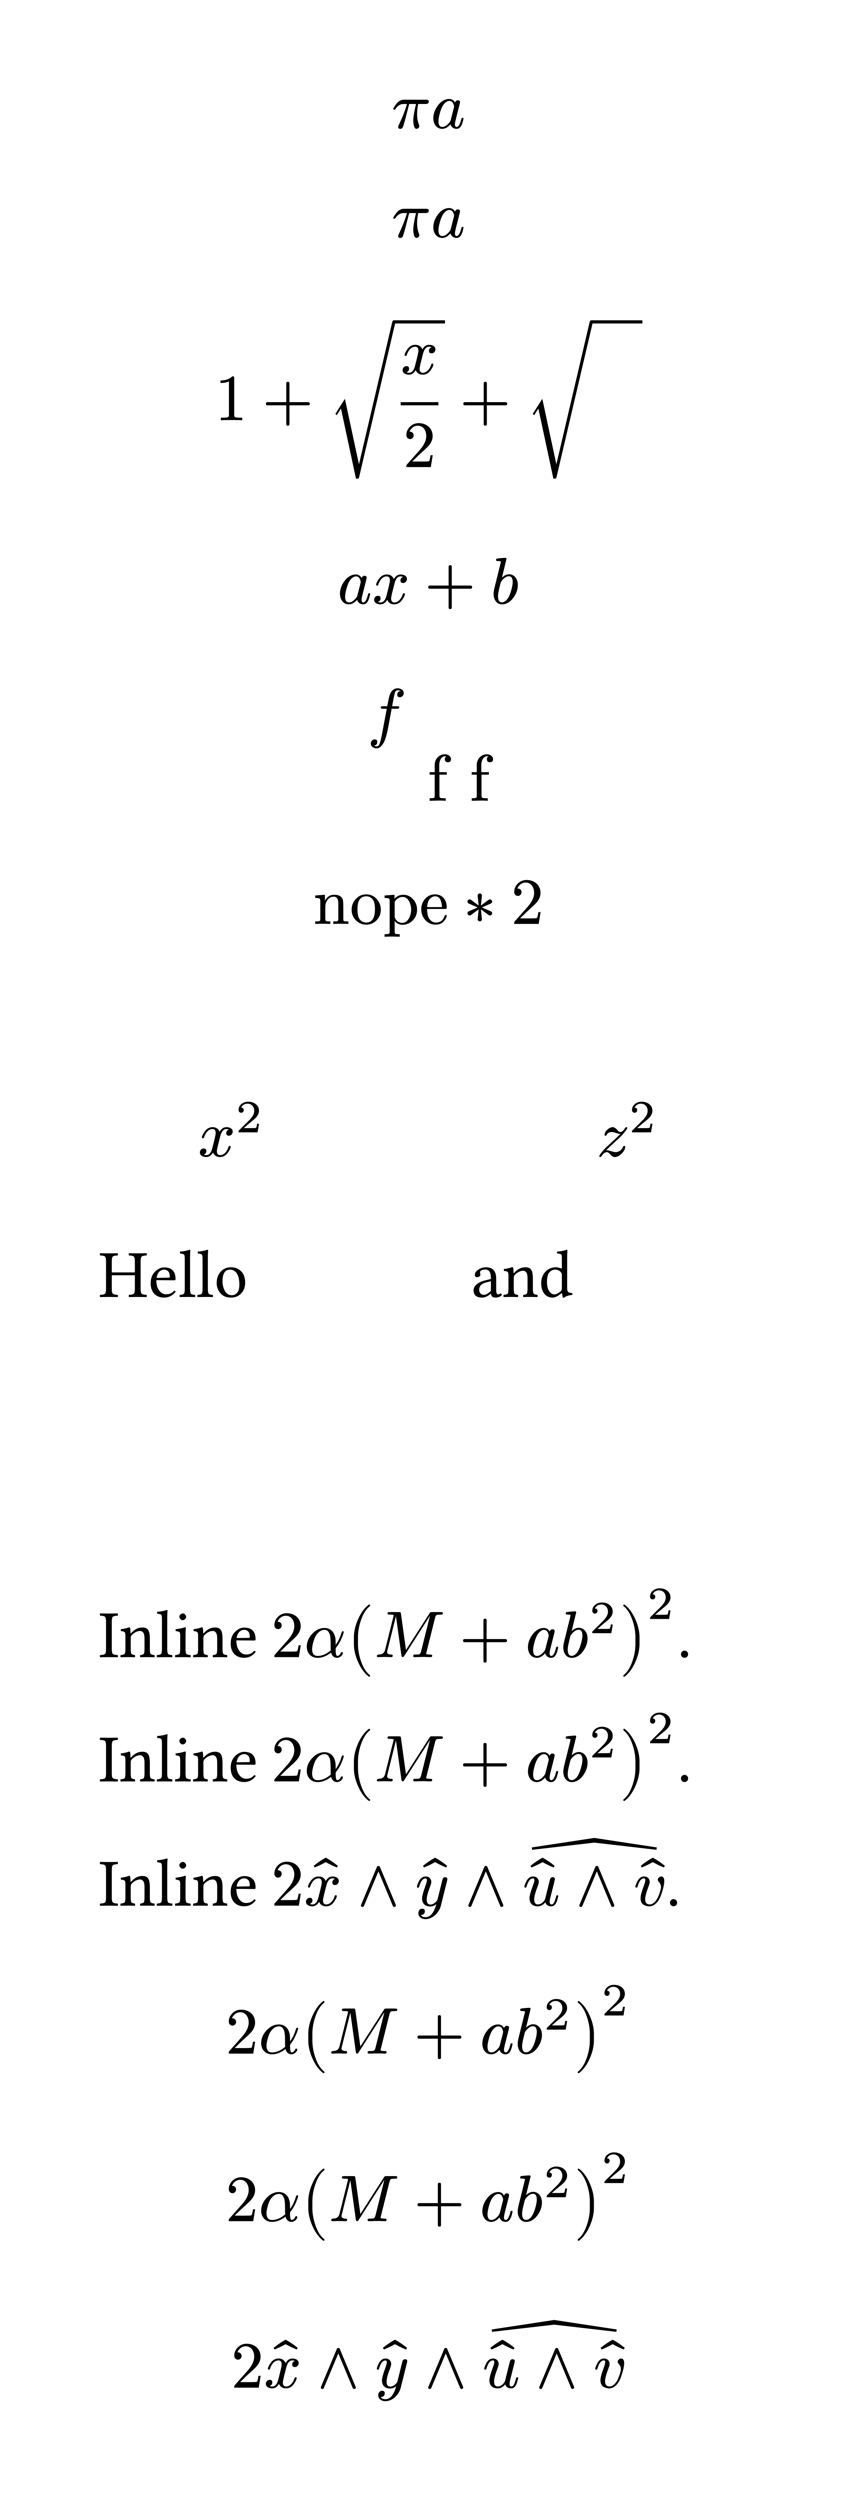 <svg class="typst-doc" viewBox="0 0 130 378.898" width="130" height="378.898" xmlns="http://www.w3.org/2000/svg" xmlns:xlink="http://www.w3.org/1999/xlink" xmlns:h5="http://www.w3.org/1999/xhtml">
    <g transform="matrix(1 0 0 1 5 5)">
        <g transform="translate(54.38 10)"/>
        <g transform="translate(54.38 10)"/>
        <g transform="translate(54.38 10.11)"/>
        <g transform="translate(54.38 14.42)">
            <g class="typst-text" transform="scale(0.01 -0.01)">
                <use xlink:href="#g0" x="0" fill="#000000"/>
            </g>
        </g>
        <g transform="translate(60.33 10)"/>
        <g transform="translate(60.33 14.42)">
            <g class="typst-text" transform="scale(0.01 -0.01)">
                <use xlink:href="#g1" x="0" fill="#000000"/>
            </g>
        </g>
        <g transform="translate(10 26.53)"/>
        <g transform="translate(54.38 26.53)">
            <g class="typst-group">
                <g>
                    <g transform="translate(0 0)"/>
                    <g transform="translate(0 0)"/>
                    <g transform="translate(0 0.11)"/>
                    <g transform="translate(0 4.42)">
                        <g class="typst-text" transform="scale(0.01 -0.01)">
                            <use xlink:href="#g0" x="0" fill="#000000"/>
                        </g>
                    </g>
                    <g transform="translate(5.95 0)"/>
                    <g transform="translate(5.95 4.42)">
                        <g class="typst-text" transform="scale(0.01 -0.01)">
                            <use xlink:href="#g1" x="0" fill="#000000"/>
                        </g>
                    </g>
                </g>
            </g>
        </g>
        <g transform="translate(10 43.06)"/>
        <g transform="translate(27.556 43.06)">
            <g class="typst-group">
                <g>
                    <g transform="translate(0 0)"/>
                    <g transform="translate(0 0)"/>
                    <g transform="translate(0 8.965)"/>
                    <g transform="translate(0 15.625)">
                        <g class="typst-text" transform="scale(0.01 -0.01)">
                            <use xlink:href="#g2" x="0" fill="#000000"/>
                        </g>
                    </g>
                    <g transform="translate(7.222 9.795)"/>
                    <g transform="translate(7.222 15.625)">
                        <g class="typst-text" transform="scale(0.01 -0.01)">
                            <use xlink:href="#g3" x="0" fill="#000000"/>
                        </g>
                    </g>
                    <g transform="translate(17.224 0)"/>
                    <g transform="translate(17.224 0.48)"/>
                    <g transform="translate(17.224 14.98)">
                        <g class="typst-text" transform="scale(0.01 -0.01)">
                            <use xlink:href="#g4" x="0" fill="#000000"/>
                        </g>
                    </g>
                    <g transform="translate(27.224 0.72)">
                        <path class="typst-shape" fill="none" stroke="#000000" stroke-width="0.48" stroke-linecap="butt" stoke-linejoin="miter" stoke-miterlimit="4" d="M 0 0 L 7.72 0 "/>
                    </g>
                    <g transform="translate(27.224 4.195)">
                        <g class="typst-group">
                            <g>
                                <g transform="translate(0 0)"/>
                                <g transform="translate(1 0)"/>
                                <g transform="translate(1 4.42)">
                                    <g class="typst-text" transform="scale(0.01 -0.01)">
                                        <use xlink:href="#g5" x="0" fill="#000000"/>
                                    </g>
                                </g>
                                <g transform="translate(1.36 11.87)"/>
                                <g transform="translate(1.36 18.53)">
                                    <g class="typst-text" transform="scale(0.01 -0.01)">
                                        <use xlink:href="#g6" x="0" fill="#000000"/>
                                    </g>
                                </g>
                                <g transform="translate(1 8.93)">
                                    <path class="typst-shape" fill="none" stroke="#000000" stroke-width="0.48" stroke-linecap="butt" stoke-linejoin="miter" stoke-miterlimit="4" d="M 0 0 L 5.72 0 "/>
                                </g>
                            </g>
                        </g>
                    </g>
                    <g transform="translate(37.167 9.795)"/>
                    <g transform="translate(37.167 15.625)">
                        <g class="typst-text" transform="scale(0.01 -0.01)">
                            <use xlink:href="#g3" x="0" fill="#000000"/>
                        </g>
                    </g>
                    <g transform="translate(47.169 0)">
                        <g class="typst-group">
                            <g>
                                <g transform="translate(0 0)"/>
                                <g transform="translate(0 0.48)"/>
                                <g transform="translate(0 14.98)">
                                    <g class="typst-text" transform="scale(0.01 -0.01)">
                                        <use xlink:href="#g4" x="0" fill="#000000"/>
                                    </g>
                                </g>
                                <g transform="translate(10 0.72)">
                                    <path class="typst-shape" fill="none" stroke="#000000" stroke-width="0.48" stroke-linecap="butt" stoke-linejoin="miter" stoke-miterlimit="4" d="M 0 0 L 7.72 0 "/>
                                </g>
                                <g transform="translate(10 4.195)"/>
                                <g transform="translate(11 4.195)"/>
                                <g transform="translate(11.36 16.065)"/>
                            </g>
                        </g>
                    </g>
                </g>
            </g>
        </g>
        <g transform="translate(10 79.54)"/>
        <g transform="translate(46.168 79.54)">
            <g class="typst-group">
                <g>
                    <g transform="translate(0 0)"/>
                    <g transform="translate(0 0)"/>
                    <g transform="translate(0 2.52)"/>
                    <g transform="translate(0 6.94)">
                        <g class="typst-text" transform="scale(0.01 -0.01)">
                            <use xlink:href="#g1" x="0" fill="#000000"/>
                        </g>
                    </g>
                    <g transform="translate(5.29 2.52)"/>
                    <g transform="translate(5.29 6.94)">
                        <g class="typst-text" transform="scale(0.01 -0.01)">
                            <use xlink:href="#g5" x="0" fill="#000000"/>
                        </g>
                    </g>
                    <g transform="translate(13.232 1.11)"/>
                    <g transform="translate(13.232 1.11)"/>
                    <g transform="translate(13.232 6.94)">
                        <g class="typst-text" transform="scale(0.01 -0.01)">
                            <use xlink:href="#g3" x="0" fill="#000000"/>
                        </g>
                    </g>
                    <g transform="translate(23.234 0)"/>
                    <g transform="translate(23.234 0)"/>
                    <g transform="translate(23.234 6.94)">
                        <g class="typst-text" transform="scale(0.01 -0.01)">
                            <use xlink:href="#g7" x="0" fill="#000000"/>
                        </g>
                    </g>
                </g>
            </g>
        </g>
        <g transform="translate(10 99.31)"/>
        <g transform="translate(50.72 99.31)">
            <g class="typst-group">
                <g>
                    <g transform="translate(0 0)"/>
                    <g transform="translate(0 0)"/>
                    <g transform="translate(0 0)"/>
                    <g transform="translate(0 7.05)">
                        <g class="typst-text" transform="scale(0.01 -0.01)">
                            <use xlink:href="#g8" x="0" fill="#000000"/>
                        </g>
                    </g>
                    <g transform="translate(9.12 10.22)"/>
                    <g transform="translate(9.12 10.22)"/>
                    <g transform="translate(9.12 10.22)"/>
                    <g transform="translate(9.12 17.05)">
                        <g class="typst-text" transform="scale(0.01 -0.01)">
                            <use xlink:href="#g9" x="0" fill="#000000"/>
                        </g>
                    </g>
                    <g transform="translate(15.5 10.22)"/>
                    <g transform="translate(15.5 10.22)"/>
                    <g transform="translate(15.5 10.22)"/>
                    <g transform="translate(15.5 17.05)">
                        <g class="typst-text" transform="scale(0.01 -0.01)">
                            <use xlink:href="#g9" x="0" fill="#000000"/>
                        </g>
                    </g>
                </g>
            </g>
        </g>
        <g transform="translate(10 128.36)"/>
        <g transform="translate(42.498 128.36)">
            <g class="typst-group">
                <g>
                    <g transform="translate(0 0)"/>
                    <g transform="translate(0 0)"/>
                    <g transform="translate(0 2.18)"/>
                    <g transform="translate(0 2.18)"/>
                    <g transform="translate(0 6.66)">
                        <g class="typst-text" transform="scale(0.01 -0.01)">
                            <use xlink:href="#g10" x="0" fill="#000000"/>
                            <use xlink:href="#g11" x="556" fill="#000000"/>
                            <use xlink:href="#g12" x="1056" fill="#000000"/>
                            <use xlink:href="#g13" x="1612" fill="#000000"/>
                        </g>
                    </g>
                    <g transform="translate(22.782 2.04)"/>
                    <g transform="translate(22.782 6.66)">
                        <g class="typst-text" transform="scale(0.01 -0.01)">
                            <use xlink:href="#g14" x="0" fill="#000000"/>
                        </g>
                    </g>
                    <g transform="translate(30.004 0)"/>
                    <g transform="translate(30.004 6.66)">
                        <g class="typst-text" transform="scale(0.01 -0.01)">
                            <use xlink:href="#g6" x="0" fill="#000000"/>
                        </g>
                    </g>
                </g>
            </g>
        </g>
        <g transform="translate(10 136.96)"/>
        <g transform="translate(0 0)"/>
    </g>
    <g transform="matrix(1 0 0 1 5 156.96)">
        <g transform="translate(25.029 10)"/>
        <g transform="translate(25.029 10)"/>
        <g transform="translate(25.029 10)"/>
        <g transform="translate(25.029 13.858)"/>
        <g transform="translate(25.029 18.278)">
            <g class="typst-text" transform="scale(0.01 -0.01)">
                <use xlink:href="#g5" x="0" fill="#000000"/>
            </g>
        </g>
        <g transform="translate(30.749 10)"/>
        <g transform="translate(30.749 14.648)">
            <g class="typst-text" transform="scale(0.007 -0.007)">
                <use xlink:href="#g15" x="0" fill="#000000"/>
            </g>
        </g>
        <g transform="translate(35.292 10.798)"/>
        <g transform="translate(39.182 11.968)"/>
        <g transform="translate(49.74 11.338)"/>
        <g transform="translate(55.75 10.798)"/>
        <g transform="translate(61.862 12.238)"/>
        <g transform="translate(70.755 10)"/>
        <g transform="translate(70.755 13.858)"/>
        <g transform="translate(75.935 10)"/>
        <g transform="translate(80.478 11.618)"/>
        <g transform="translate(85.478 10)"/>
        <g transform="translate(85.478 13.858)"/>
        <g transform="translate(85.478 18.278)">
            <g class="typst-text" transform="scale(0.01 -0.01)">
                <use xlink:href="#g16" x="0" fill="#000000"/>
            </g>
        </g>
        <g transform="translate(90.428 10)"/>
        <g transform="translate(90.428 14.648)">
            <g class="typst-text" transform="scale(0.007 -0.007)">
                <use xlink:href="#g15" x="0" fill="#000000"/>
            </g>
        </g>
        <g transform="translate(10 32.758)"/>
        <g transform="translate(10 39.588)">
            <g class="typst-text" transform="scale(0.005 -0.005)">
                <use xlink:href="#g17" x="0" fill="#000000"/>
                <use xlink:href="#g18" x="1495" fill="#000000"/>
                <use xlink:href="#g19" x="2410" fill="#000000"/>
                <use xlink:href="#g19" x="2950" fill="#000000"/>
                <use xlink:href="#g20" x="3490" fill="#000000"/>
            </g>
        </g>
        <g transform="translate(58.188 32.758)"/>
        <g transform="translate(58.188 35.168)"/>
        <g transform="translate(63.908 39.588)"/>
        <g transform="translate(63.908 39.588)">
            <g class="typst-text" transform="scale(0.005 -0.005)">
                <use xlink:href="#g21" x="512" fill="#000000"/>
                <use xlink:href="#g22" x="1447" fill="#000000"/>
                <use xlink:href="#g23" x="2557" fill="#000000"/>
            </g>
        </g>
        <g transform="translate(37.911 51.588)">
            <g class="typst-group">
                <g>
                    <g transform="translate(0 0)"/>
                    <g transform="translate(0 0)"/>
                    <g transform="translate(0 1.228)"/>
                    <g transform="translate(5.8 0.798)"/>
                    <g transform="translate(9.69 3.858)"/>
                    <g transform="translate(15.41 0.798)"/>
                    <g transform="translate(22.078 4.058)"/>
                    <g transform="translate(33.916 0)"/>
                    <g transform="translate(33.916 3.858)"/>
                    <g transform="translate(39.636 0)"/>
                </g>
            </g>
        </g>
        <g transform="translate(10 62.346)"/>
        <g transform="translate(0 0)"/>
    </g>
    <g transform="matrix(1 0 0 1 5 234.306)">
        <g transform="translate(10 16.83)">
            <g class="typst-text" transform="scale(0.005 -0.005)">
                <use xlink:href="#g24" x="0" fill="#000000"/>
                <use xlink:href="#g22" x="608" fill="#000000"/>
                <use xlink:href="#g19" x="1718" fill="#000000"/>
                <use xlink:href="#g25" x="2258" fill="#000000"/>
                <use xlink:href="#g22" x="2813" fill="#000000"/>
                <use xlink:href="#g18" x="3923" fill="#000000"/>
            </g>
        </g>
        <g transform="translate(36.123 10)">
            <g class="typst-group">
                <g>
                    <g transform="translate(0 0)"/>
                    <g transform="translate(0 -3.596)"/>
                    <g transform="translate(0 0.17)"/>
                    <g transform="translate(0 6.83)">
                        <g class="typst-text" transform="scale(0.01 -0.01)">
                            <use xlink:href="#g6" x="0" fill="#000000"/>
                        </g>
                    </g>
                    <g transform="translate(5 2.41)"/>
                    <g transform="translate(5 6.83)">
                        <g class="typst-text" transform="scale(0.01 -0.01)">
                            <use xlink:href="#g26" x="0" fill="#000000"/>
                        </g>
                    </g>
                    <g transform="translate(11.4 -3.596)">
                        <g class="typst-group">
                            <g>
                                <g transform="translate(0 0)"/>
                                <g transform="translate(0 2.148)"/>
                                <g transform="translate(0 2.456)"/>
                                <g transform="translate(0 10.426)">
                                    <g class="typst-text" transform="scale(0.01 -0.01)">
                                        <use xlink:href="#g27" x="0" fill="#000000"/>
                                    </g>
                                </g>
                                <g transform="translate(4.22 3.596)"/>
                                <g transform="translate(4.22 10.426)">
                                    <g class="typst-text" transform="scale(0.01 -0.01)">
                                        <use xlink:href="#g28" x="0" fill="#000000"/>
                                    </g>
                                </g>
                                <g transform="translate(17.162 4.596)"/>
                                <g transform="translate(17.162 10.426)">
                                    <g class="typst-text" transform="scale(0.01 -0.01)">
                                        <use xlink:href="#g3" x="0" fill="#000000"/>
                                    </g>
                                </g>
                                <g transform="translate(27.164 6.006)"/>
                                <g transform="translate(27.164 10.426)">
                                    <g class="typst-text" transform="scale(0.01 -0.01)">
                                        <use xlink:href="#g1" x="0" fill="#000000"/>
                                    </g>
                                </g>
                                <g transform="translate(32.454 2.148)"/>
                                <g transform="translate(32.454 3.486)"/>
                                <g transform="translate(32.454 10.426)">
                                    <g class="typst-text" transform="scale(0.01 -0.01)">
                                        <use xlink:href="#g7" x="0" fill="#000000"/>
                                    </g>
                                </g>
                                <g transform="translate(36.884 2.148)"/>
                                <g transform="translate(36.884 6.796)">
                                    <g class="typst-text" transform="scale(0.007 -0.007)">
                                        <use xlink:href="#g15" x="0" fill="#000000"/>
                                    </g>
                                </g>
                                <g transform="translate(41.427 2.456)"/>
                                <g transform="translate(41.427 10.426)">
                                    <g class="typst-text" transform="scale(0.01 -0.01)">
                                        <use xlink:href="#g29" x="0" fill="#000000"/>
                                    </g>
                                </g>
                                <g transform="translate(45.647 0)"/>
                                <g transform="translate(45.647 4.648)">
                                    <g class="typst-text" transform="scale(0.007 -0.007)">
                                        <use xlink:href="#g15" x="0" fill="#000000"/>
                                    </g>
                                </g>
                            </g>
                        </g>
                    </g>
                </g>
            </g>
        </g>
        <g transform="translate(97.713 16.83)"/>
        <g transform="translate(97.713 16.83)">
            <g class="typst-text" transform="scale(0.005 -0.005)">
                <use xlink:href="#g30" x="0" fill="#000000"/>
            </g>
        </g>
        <g transform="translate(10 35.66)">
            <g class="typst-text" transform="scale(0.005 -0.005)">
                <use xlink:href="#g24" x="0" fill="#000000"/>
                <use xlink:href="#g22" x="608" fill="#000000"/>
                <use xlink:href="#g19" x="1718" fill="#000000"/>
                <use xlink:href="#g25" x="2258" fill="#000000"/>
                <use xlink:href="#g22" x="2813" fill="#000000"/>
                <use xlink:href="#g18" x="3923" fill="#000000"/>
            </g>
        </g>
        <g transform="translate(36.123 28.83)">
            <g class="typst-group">
                <g>
                    <g transform="translate(0 0)"/>
                    <g transform="translate(0 -3.596)"/>
                    <g transform="translate(0 0.17)"/>
                    <g transform="translate(0 6.83)">
                        <g class="typst-text" transform="scale(0.01 -0.01)">
                            <use xlink:href="#g6" x="0" fill="#000000"/>
                        </g>
                    </g>
                    <g transform="translate(5 2.41)"/>
                    <g transform="translate(5 6.83)">
                        <g class="typst-text" transform="scale(0.01 -0.01)">
                            <use xlink:href="#g26" x="0" fill="#000000"/>
                        </g>
                    </g>
                    <g transform="translate(11.4 -3.596)">
                        <g class="typst-group">
                            <g>
                                <g transform="translate(0 0)"/>
                                <g transform="translate(0 2.148)"/>
                                <g transform="translate(0 2.456)"/>
                                <g transform="translate(0 10.426)">
                                    <g class="typst-text" transform="scale(0.01 -0.01)">
                                        <use xlink:href="#g27" x="0" fill="#000000"/>
                                    </g>
                                </g>
                                <g transform="translate(4.22 3.596)"/>
                                <g transform="translate(4.22 10.426)">
                                    <g class="typst-text" transform="scale(0.01 -0.01)">
                                        <use xlink:href="#g28" x="0" fill="#000000"/>
                                    </g>
                                </g>
                                <g transform="translate(17.162 4.596)"/>
                                <g transform="translate(17.162 10.426)">
                                    <g class="typst-text" transform="scale(0.01 -0.01)">
                                        <use xlink:href="#g3" x="0" fill="#000000"/>
                                    </g>
                                </g>
                                <g transform="translate(27.164 6.006)"/>
                                <g transform="translate(27.164 10.426)">
                                    <g class="typst-text" transform="scale(0.01 -0.01)">
                                        <use xlink:href="#g1" x="0" fill="#000000"/>
                                    </g>
                                </g>
                                <g transform="translate(32.454 2.148)"/>
                                <g transform="translate(32.454 3.486)"/>
                                <g transform="translate(32.454 10.426)">
                                    <g class="typst-text" transform="scale(0.01 -0.01)">
                                        <use xlink:href="#g7" x="0" fill="#000000"/>
                                    </g>
                                </g>
                                <g transform="translate(36.884 2.148)"/>
                                <g transform="translate(36.884 6.796)">
                                    <g class="typst-text" transform="scale(0.007 -0.007)">
                                        <use xlink:href="#g15" x="0" fill="#000000"/>
                                    </g>
                                </g>
                                <g transform="translate(41.427 2.456)"/>
                                <g transform="translate(41.427 10.426)">
                                    <g class="typst-text" transform="scale(0.01 -0.01)">
                                        <use xlink:href="#g29" x="0" fill="#000000"/>
                                    </g>
                                </g>
                                <g transform="translate(45.647 0)"/>
                                <g transform="translate(45.647 4.648)">
                                    <g class="typst-text" transform="scale(0.007 -0.007)">
                                        <use xlink:href="#g15" x="0" fill="#000000"/>
                                    </g>
                                </g>
                            </g>
                        </g>
                    </g>
                </g>
            </g>
        </g>
        <g transform="translate(97.713 35.66)"/>
        <g transform="translate(97.713 35.66)">
            <g class="typst-text" transform="scale(0.005 -0.005)">
                <use xlink:href="#g30" x="0" fill="#000000"/>
            </g>
        </g>
        <g transform="translate(10 54.49)">
            <g class="typst-text" transform="scale(0.005 -0.005)">
                <use xlink:href="#g24" x="0" fill="#000000"/>
                <use xlink:href="#g22" x="608" fill="#000000"/>
                <use xlink:href="#g19" x="1718" fill="#000000"/>
                <use xlink:href="#g25" x="2258" fill="#000000"/>
                <use xlink:href="#g22" x="2813" fill="#000000"/>
                <use xlink:href="#g18" x="3923" fill="#000000"/>
            </g>
        </g>
        <g transform="translate(36.123 47.66)">
            <g class="typst-group">
                <g>
                    <g transform="translate(0 0)"/>
                    <g transform="translate(0 -3.43)"/>
                    <g transform="translate(0 0.17)"/>
                    <g transform="translate(0 6.83)">
                        <g class="typst-text" transform="scale(0.01 -0.01)">
                            <use xlink:href="#g6" x="0" fill="#000000"/>
                        </g>
                    </g>
                    <g transform="translate(5 -0.44)"/>
                    <g transform="translate(10.93 -0.44)"/>
                    <g transform="translate(10.93 6.91)">
                        <g class="typst-text" transform="scale(0.01 -0.01)">
                            <use xlink:href="#g31" x="0" fill="#000000"/>
                        </g>
                    </g>
                    <g transform="translate(5 2.41)"/>
                    <g transform="translate(5 6.83)">
                        <g class="typst-text" transform="scale(0.01 -0.01)">
                            <use xlink:href="#g5" x="0" fill="#000000"/>
                        </g>
                    </g>
                    <g transform="translate(12.942 0.81)"/>
                    <g transform="translate(12.942 6.83)">
                        <g class="typst-text" transform="scale(0.01 -0.01)">
                            <use xlink:href="#g32" x="0" fill="#000000"/>
                        </g>
                    </g>
                    <g transform="translate(21.834 -0.44)"/>
                    <g transform="translate(27.514 -0.44)"/>
                    <g transform="translate(27.514 6.91)">
                        <g class="typst-text" transform="scale(0.01 -0.01)">
                            <use xlink:href="#g31" x="0" fill="#000000"/>
                        </g>
                    </g>
                    <g transform="translate(21.834 2.41)"/>
                    <g transform="translate(21.834 6.83)">
                        <g class="typst-text" transform="scale(0.01 -0.01)">
                            <use xlink:href="#g33" x="0" fill="#000000"/>
                        </g>
                    </g>
                    <g transform="translate(29.237 0.81)"/>
                    <g transform="translate(29.237 6.83)">
                        <g class="typst-text" transform="scale(0.01 -0.01)">
                            <use xlink:href="#g32" x="0" fill="#000000"/>
                        </g>
                    </g>
                    <g transform="translate(38.129 -3.43)"/>
                    <g transform="translate(39.546 -3.43)"/>
                    <g transform="translate(39.546 4.06)">
                        <g class="typst-text" transform="scale(0.01 -0.01)">
                            <use xlink:href="#g34" x="0" fill="#000000"/>
                        </g>
                    </g>
                    <g transform="translate(38.129 -0.44)">
                        <g class="typst-group">
                            <g>
                                <g transform="translate(0 0)"/>
                                <g transform="translate(0 0)"/>
                                <g transform="translate(5.69 0)"/>
                                <g transform="translate(5.69 7.35)">
                                    <g class="typst-text" transform="scale(0.01 -0.01)">
                                        <use xlink:href="#g31" x="0" fill="#000000"/>
                                    </g>
                                </g>
                                <g transform="translate(0 2.85)"/>
                                <g transform="translate(0 7.27)">
                                    <g class="typst-text" transform="scale(0.01 -0.01)">
                                        <use xlink:href="#g35" x="0" fill="#000000"/>
                                    </g>
                                </g>
                                <g transform="translate(7.942 1.25)"/>
                                <g transform="translate(7.942 7.27)">
                                    <g class="typst-text" transform="scale(0.01 -0.01)">
                                        <use xlink:href="#g32" x="0" fill="#000000"/>
                                    </g>
                                </g>
                                <g transform="translate(16.834 0)"/>
                                <g transform="translate(22.414 0)"/>
                                <g transform="translate(22.414 7.35)">
                                    <g class="typst-text" transform="scale(0.01 -0.01)">
                                        <use xlink:href="#g31" x="0" fill="#000000"/>
                                    </g>
                                </g>
                                <g transform="translate(16.834 2.85)"/>
                                <g transform="translate(16.834 7.27)">
                                    <g class="typst-text" transform="scale(0.01 -0.01)">
                                        <use xlink:href="#g36" x="0" fill="#000000"/>
                                    </g>
                                </g>
                            </g>
                        </g>
                    </g>
                </g>
            </g>
        </g>
        <g transform="translate(96.046 54.49)"/>
        <g transform="translate(96.046 54.49)">
            <g class="typst-text" transform="scale(0.005 -0.005)">
                <use xlink:href="#g30" x="0" fill="#000000"/>
            </g>
        </g>
        <g transform="translate(29.205 66.49)">
            <g class="typst-group">
                <g>
                    <g transform="translate(0 0)"/>
                    <g transform="translate(0 0)"/>
                    <g transform="translate(0 3.766)"/>
                    <g transform="translate(0 10.426)">
                        <g class="typst-text" transform="scale(0.01 -0.01)">
                            <use xlink:href="#g6" x="0" fill="#000000"/>
                        </g>
                    </g>
                    <g transform="translate(5 6.006)"/>
                    <g transform="translate(5 10.426)">
                        <g class="typst-text" transform="scale(0.01 -0.01)">
                            <use xlink:href="#g26" x="0" fill="#000000"/>
                        </g>
                    </g>
                    <g transform="translate(11.4 0)">
                        <g class="typst-group">
                            <g>
                                <g transform="translate(0 0)"/>
                                <g transform="translate(0 2.148)"/>
                                <g transform="translate(0 2.456)"/>
                                <g transform="translate(0 10.426)">
                                    <g class="typst-text" transform="scale(0.01 -0.01)">
                                        <use xlink:href="#g27" x="0" fill="#000000"/>
                                    </g>
                                </g>
                                <g transform="translate(4.22 3.596)"/>
                                <g transform="translate(4.22 10.426)">
                                    <g class="typst-text" transform="scale(0.01 -0.01)">
                                        <use xlink:href="#g28" x="0" fill="#000000"/>
                                    </g>
                                </g>
                                <g transform="translate(17.162 4.596)"/>
                                <g transform="translate(17.162 10.426)">
                                    <g class="typst-text" transform="scale(0.01 -0.01)">
                                        <use xlink:href="#g3" x="0" fill="#000000"/>
                                    </g>
                                </g>
                                <g transform="translate(27.164 6.006)"/>
                                <g transform="translate(27.164 10.426)">
                                    <g class="typst-text" transform="scale(0.01 -0.01)">
                                        <use xlink:href="#g1" x="0" fill="#000000"/>
                                    </g>
                                </g>
                                <g transform="translate(32.454 2.148)"/>
                                <g transform="translate(32.454 3.486)"/>
                                <g transform="translate(32.454 10.426)">
                                    <g class="typst-text" transform="scale(0.01 -0.01)">
                                        <use xlink:href="#g7" x="0" fill="#000000"/>
                                    </g>
                                </g>
                                <g transform="translate(36.884 2.148)"/>
                                <g transform="translate(36.884 6.796)">
                                    <g class="typst-text" transform="scale(0.007 -0.007)">
                                        <use xlink:href="#g15" x="0" fill="#000000"/>
                                    </g>
                                </g>
                                <g transform="translate(41.427 2.456)"/>
                                <g transform="translate(41.427 10.426)">
                                    <g class="typst-text" transform="scale(0.01 -0.01)">
                                        <use xlink:href="#g29" x="0" fill="#000000"/>
                                    </g>
                                </g>
                                <g transform="translate(45.647 0)"/>
                                <g transform="translate(45.647 4.648)">
                                    <g class="typst-text" transform="scale(0.007 -0.007)">
                                        <use xlink:href="#g15" x="0" fill="#000000"/>
                                    </g>
                                </g>
                            </g>
                        </g>
                    </g>
                </g>
            </g>
        </g>
        <g transform="translate(10 91.886)"/>
        <g transform="translate(29.205 91.886)">
            <g class="typst-group">
                <g>
                    <g transform="translate(0 0)"/>
                    <g transform="translate(0 0)"/>
                    <g transform="translate(0 3.766)"/>
                    <g transform="translate(0 10.426)">
                        <g class="typst-text" transform="scale(0.01 -0.01)">
                            <use xlink:href="#g6" x="0" fill="#000000"/>
                        </g>
                    </g>
                    <g transform="translate(5 6.006)"/>
                    <g transform="translate(5 10.426)">
                        <g class="typst-text" transform="scale(0.01 -0.01)">
                            <use xlink:href="#g26" x="0" fill="#000000"/>
                        </g>
                    </g>
                    <g transform="translate(11.4 0)">
                        <g class="typst-group">
                            <g>
                                <g transform="translate(0 0)"/>
                                <g transform="translate(0 2.148)"/>
                                <g transform="translate(0 2.456)"/>
                                <g transform="translate(0 10.426)">
                                    <g class="typst-text" transform="scale(0.01 -0.01)">
                                        <use xlink:href="#g27" x="0" fill="#000000"/>
                                    </g>
                                </g>
                                <g transform="translate(4.22 3.596)"/>
                                <g transform="translate(4.22 10.426)">
                                    <g class="typst-text" transform="scale(0.01 -0.01)">
                                        <use xlink:href="#g28" x="0" fill="#000000"/>
                                    </g>
                                </g>
                                <g transform="translate(17.162 4.596)"/>
                                <g transform="translate(17.162 10.426)">
                                    <g class="typst-text" transform="scale(0.01 -0.01)">
                                        <use xlink:href="#g3" x="0" fill="#000000"/>
                                    </g>
                                </g>
                                <g transform="translate(27.164 6.006)"/>
                                <g transform="translate(27.164 10.426)">
                                    <g class="typst-text" transform="scale(0.01 -0.01)">
                                        <use xlink:href="#g1" x="0" fill="#000000"/>
                                    </g>
                                </g>
                                <g transform="translate(32.454 2.148)"/>
                                <g transform="translate(32.454 3.486)"/>
                                <g transform="translate(32.454 10.426)">
                                    <g class="typst-text" transform="scale(0.01 -0.01)">
                                        <use xlink:href="#g7" x="0" fill="#000000"/>
                                    </g>
                                </g>
                                <g transform="translate(36.884 2.148)"/>
                                <g transform="translate(36.884 6.796)">
                                    <g class="typst-text" transform="scale(0.007 -0.007)">
                                        <use xlink:href="#g15" x="0" fill="#000000"/>
                                    </g>
                                </g>
                                <g transform="translate(41.427 2.456)"/>
                                <g transform="translate(41.427 10.426)">
                                    <g class="typst-text" transform="scale(0.01 -0.01)">
                                        <use xlink:href="#g29" x="0" fill="#000000"/>
                                    </g>
                                </g>
                                <g transform="translate(45.647 0)"/>
                                <g transform="translate(45.647 4.648)">
                                    <g class="typst-text" transform="scale(0.007 -0.007)">
                                        <use xlink:href="#g15" x="0" fill="#000000"/>
                                    </g>
                                </g>
                            </g>
                        </g>
                    </g>
                </g>
            </g>
        </g>
        <g transform="translate(10 117.282)"/>
        <g transform="translate(30.038 117.282)">
            <g class="typst-group">
                <g>
                    <g transform="translate(0 0)"/>
                    <g transform="translate(0 0)"/>
                    <g transform="translate(0 3.6)"/>
                    <g transform="translate(0 10.26)">
                        <g class="typst-text" transform="scale(0.01 -0.01)">
                            <use xlink:href="#g6" x="0" fill="#000000"/>
                        </g>
                    </g>
                    <g transform="translate(5 2.99)"/>
                    <g transform="translate(10.93 2.99)"/>
                    <g transform="translate(10.93 10.34)">
                        <g class="typst-text" transform="scale(0.01 -0.01)">
                            <use xlink:href="#g31" x="0" fill="#000000"/>
                        </g>
                    </g>
                    <g transform="translate(5 5.84)"/>
                    <g transform="translate(5 10.26)">
                        <g class="typst-text" transform="scale(0.01 -0.01)">
                            <use xlink:href="#g5" x="0" fill="#000000"/>
                        </g>
                    </g>
                    <g transform="translate(12.942 4.24)"/>
                    <g transform="translate(12.942 10.26)">
                        <g class="typst-text" transform="scale(0.01 -0.01)">
                            <use xlink:href="#g32" x="0" fill="#000000"/>
                        </g>
                    </g>
                    <g transform="translate(21.834 2.99)"/>
                    <g transform="translate(27.514 2.99)"/>
                    <g transform="translate(27.514 10.34)">
                        <g class="typst-text" transform="scale(0.01 -0.01)">
                            <use xlink:href="#g31" x="0" fill="#000000"/>
                        </g>
                    </g>
                    <g transform="translate(21.834 5.84)"/>
                    <g transform="translate(21.834 10.26)">
                        <g class="typst-text" transform="scale(0.01 -0.01)">
                            <use xlink:href="#g33" x="0" fill="#000000"/>
                        </g>
                    </g>
                    <g transform="translate(29.237 4.24)"/>
                    <g transform="translate(29.237 10.26)">
                        <g class="typst-text" transform="scale(0.01 -0.01)">
                            <use xlink:href="#g32" x="0" fill="#000000"/>
                        </g>
                    </g>
                    <g transform="translate(38.129 0)"/>
                    <g transform="translate(39.546 0)"/>
                    <g transform="translate(39.546 7.49)">
                        <g class="typst-text" transform="scale(0.01 -0.01)">
                            <use xlink:href="#g34" x="0" fill="#000000"/>
                        </g>
                    </g>
                    <g transform="translate(38.129 2.99)">
                        <g class="typst-group">
                            <g>
                                <g transform="translate(0 0)"/>
                                <g transform="translate(0 0)"/>
                                <g transform="translate(5.69 0)"/>
                                <g transform="translate(5.69 7.35)">
                                    <g class="typst-text" transform="scale(0.01 -0.01)">
                                        <use xlink:href="#g31" x="0" fill="#000000"/>
                                    </g>
                                </g>
                                <g transform="translate(0 2.85)"/>
                                <g transform="translate(0 7.27)">
                                    <g class="typst-text" transform="scale(0.01 -0.01)">
                                        <use xlink:href="#g35" x="0" fill="#000000"/>
                                    </g>
                                </g>
                                <g transform="translate(7.942 1.25)"/>
                                <g transform="translate(7.942 7.27)">
                                    <g class="typst-text" transform="scale(0.01 -0.01)">
                                        <use xlink:href="#g32" x="0" fill="#000000"/>
                                    </g>
                                </g>
                                <g transform="translate(16.834 0)"/>
                                <g transform="translate(22.414 0)"/>
                                <g transform="translate(22.414 7.35)">
                                    <g class="typst-text" transform="scale(0.01 -0.01)">
                                        <use xlink:href="#g31" x="0" fill="#000000"/>
                                    </g>
                                </g>
                                <g transform="translate(16.834 2.85)"/>
                                <g transform="translate(16.834 7.27)">
                                    <g class="typst-text" transform="scale(0.01 -0.01)">
                                        <use xlink:href="#g36" x="0" fill="#000000"/>
                                    </g>
                                </g>
                            </g>
                        </g>
                    </g>
                </g>
            </g>
        </g>
        <g transform="translate(10 129.592)"/>
        <g transform="translate(0 0)"/>
    </g>
    <defs id="glyph">
        <symbol id="g0" overflow="visible">
            <path d="M 524 431 L 194 431 C 152.667 431 117.333 415.333 88 384 C 73.828 368.816 27 305.197 27 292 C 30.737 284.525 30.527 279 43 279 C 49.667 279 56 283.333 62 292 C 94 341.333 134.667 366 184 366 L 235 366 C 211.667 278.667 170 171.667 110 45 C 104.667 33 102 24.333 102 19 C 102 -1 112.667 -11 134 -11 C 153.333 -11 167.333 -0.333 176 21 C 194 78.333 206.667 122 214 152 L 269 366 L 372 366 C 344.667 247.333 331 164.333 331 117 C 331 68.42 341.716 -11 379 -11 C 400.02 -11 423 8.901 423 30 C 423 35.333 421 43 417 53 C 398.333 99.667 389 153.333 389 214 C 389 261.333 394.667 312 406 366 L 515 366 C 549.667 366 567 378.333 567 403 C 567 425.942 549.288 431 524 431 Z "/>
        </symbol>
        <symbol id="g1" overflow="visible">
            <path d="M 498 144 C 498 153.333 492.667 158 482 158 C 474 158 468.333 151 465 137 C 445 57.667 421.333 18 394 18 C 376.667 18 368 32 368 60 C 368 73.333 372.333 97.333 381 132 L 438 357 C 442.667 375.667 445 387.333 445 392 C 445 412 434 422 412 422 C 390.667 422 376.667 410.333 370 387 C 348.667 423.667 319 442 281 442 C 216.333 442 159 409 109 343 C 63 281 40 216.667 40 150 C 40 62.6 90.699 -11 175 -11 C 218.333 -11 260 12 300 58 C 311.001 20.108 344.925 -11 392 -11 C 461.089 -11 482.274 69.864 498 144 Z M 341 374 C 350.333 353.333 355 338.667 355 330 C 355 326 354.333 320.667 353 314 L 304 122 C 300.667 110.667 294.333 99 285 87 C 247.667 41 211.667 18 177 18 C 137.667 18 118 47.667 118 107 C 118 131 124 167 136 215 C 157.333 299.667 186.667 357.333 224 388 C 244 404.667 263.333 413 282 413 C 309.333 413 329 400 341 374 Z "/>
        </symbol>
        <symbol id="g2" overflow="visible">
            <path d="M 269 666 C 228.333 624 168.333 603 89 603 L 89 564 C 141 564 183.667 572 217 588 L 217 82 C 217 64 212.5 52.333 203.5 47 C 194.5 41.667 170 39 130 39 L 95 39 L 95 0 C 120.333 2 174.333 3 257 3 C 339.667 3 393.667 2 419 0 L 419 39 L 384 39 C 342.667 39 317.833 41.667 309.5 47 C 301.167 52.333 297 64 297 82 L 297 636 C 297 659.566 295.164 666 269 666 Z "/>
        </symbol>
        <symbol id="g3" overflow="visible">
            <path d="M 698 274 L 413 274 L 413 559 C 413 575 405 583 389 583 C 373 583 365 575 365 559 L 365 274 L 80 274 C 64 274 56 266 56 250 C 56 234 64 226 80 226 L 365 226 L 365 -59 C 365 -75 373 -83 389 -83 C 405 -83 413 -75 413 -59 L 413 226 L 698 226 C 714 226 722 234 722 250 C 722 263.229 711.229 274 698 274 Z "/>
        </symbol>
        <symbol id="g4" overflow="visible">
            <path d="M 467 -733 L 254 260 L 119 47 C 113.667 40.333 111 35.667 111 33 C 111 29 117.333 21.667 130 11 L 194 113 L 422 -950 C 460.793 -950 463.904 -950.803 471 -921 L 1016 1404 C 1018.667 1416 1020 1423.333 1020 1426 C 1020 1442 1012 1450 996 1450 C 984 1450 975.667 1440 971 1420 Z "/>
        </symbol>
        <symbol id="g5" overflow="visible">
            <path d="M 527 373 C 527 418.923 481.808 442 432 442 C 389.333 442 355 419 329 373 C 308.333 419 272.667 442 222 442 C 173.333 442 133 419.333 101 374 C 73.667 334.667 60 305.667 60 287 C 60 277.667 65 273 75 273 C 84.333 273 90 277.667 92 287 C 110.669 345.341 153.493 413 220 413 C 252.667 413 269 392.333 269 351 C 269 329.667 251.333 252 216 118 C 198.667 51.333 168.667 18 126 18 C 112 18 99.333 20.667 88 26 C 114 36 127 54 127 80 C 127 106 113.667 119 87 119 C 53.876 119 29 91.047 29 58 C 29 12.109 76.411 -11 125 -11 C 167 -11 201.333 12 228 58 C 247.333 12 283 -11 335 -11 C 383 -11 423 11.667 455 57 C 482.333 96.333 496 125.333 496 144 C 496 153.333 491 158 481 158 C 472.333 158 466.667 153.333 464 144 C 446.579 87.092 401.725 18 337 18 C 303.667 18 287 38.333 287 79 C 287 91.667 292.333 120.333 303 165 L 337 300 C 355.667 375.333 387 413 431 413 C 445 413 457.667 410.333 469 405 C 442.333 395.667 429 377.667 429 351 C 429 325 442.667 312 470 312 C 501.765 312 527 341.339 527 373 Z "/>
        </symbol>
        <symbol id="g6" overflow="visible">
            <path d="M 237 666 C 186.333 666 142.5 648.167 105.5 612.5 C 68.5 576.833 50 533.667 50 483 C 50 448.893 75.171 424 106 424 C 136.431 424 161 449.594 161 480 C 161 512.651 137.32 536 105 536 C 102.333 536 100 535.667 98 535 C 116.538 583.662 161.02 627 224 627 C 305.981 627 352 556.102 352 470 C 352 402.667 318 331 250 255 L 62 43 C 48.699 28.222 50 29.192 50 0 L 421 0 L 450 180 L 417 180 C 409 129.333 402 99.667 396 91 C 391.333 86.333 361.333 84 306 84 L 139 84 L 236 179 C 304.232 242.607 389.779 312.123 419 365 C 439 399.667 449 434.667 449 470 C 449 588.181 357.046 666 237 666 Z "/>
        </symbol>
        <symbol id="g7" overflow="visible">
            <path d="M 281 445 C 245 445 209.333 428 174 394 L 243 679 C 240.65 688.399 238.233 694 226 694 C 192.866 694 120.176 685.932 107 684.5 C 91.667 682.833 84 674.667 84 660 C 84 650 93.333 645 112 645 C 130.655 645 157 645.826 157 632 C 157 628 152.333 607.667 143 571 L 63 249 C 52.333 207 47 173.333 47 148 C 47 61.94 93.012 -11 175 -11 C 239.667 -11 297 22.333 347 89 C 392.333 151 415 215.667 415 283 C 415 370.203 364.338 445 281 445 Z M 279 415 C 317.667 415 337 385.333 337 326 C 337 299.333 331 263.333 319 218 C 297 132.667 268.333 74.667 233 44 C 213 27.333 193.667 19 175 19 C 134.333 19 114 51 114 115 C 114 137 119 170 129 214 L 151 304 C 154.333 318.667 159 330 165 338 C 203.667 389.333 241.667 415 279 415 Z "/>
        </symbol>
        <symbol id="g8" overflow="visible">
            <path d="M 552 633 C 552 676.983 509.266 705 462 705 C 400 705 357.333 665.333 334 586 C 328.667 568 318 517 302 433 L 237 433 C 214.692 433 204 432.283 204 411 C 204 400.333 214.333 395 235 395 L 295 395 L 222 8 C 211.333 -48.667 201.333 -91 192 -119 C 180 -156.333 163 -175 141 -175 C 126.333 -175 113.667 -171.333 103 -164 C 135 -158.667 151 -140 151 -108 C 151 -82 137.667 -69 111 -69 C 77.372 -69 53 -99.205 53 -133 C 53 -176.959 94.427 -205 141 -205 C 166.333 -205 188.667 -194.667 208 -174 C 240 -141.333 265 -93.667 283 -31 C 294.333 7.667 303.667 46 311 84 L 369 395 L 451 395 C 473.693 395 484 396.073 484 419 C 484 428.333 474 433 454 433 L 377 433 C 383.187 473.66 411.338 625.232 420 644 C 430 664.667 444 675 462 675 C 477.333 675 490.333 671.333 501 664 C 469.667 657.333 454 638.667 454 608 C 454 582 467.333 569 494 569 C 527.628 569 552 599.205 552 633 Z "/>
        </symbol>
        <symbol id="g9" overflow="visible">
            <path d="M 265 705 C 176.216 705 110 632.63 110 544 L 110 434 L 33 434 L 33 396 L 110 396 L 110 79 C 110 59.667 106.5 48.167 99.5 44.5 C 92.5 40.833 70.667 39 34 39 L 34 0 L 149 3 C 191 4.333 233.667 3.333 277 0 L 277 39 L 253 39 C 219.667 39 199.5 41.5 192.5 46.5 C 185.5 51.5 182 63 182 81 L 182 396 L 294 396 L 294 434 L 179 434 L 179 545 C 179 605.286 209.684 675 265 675 C 273 675 280.333 674 287 672 C 271.667 664 264 650.333 264 631 C 264 599.667 279.333 584 310 584 C 341.333 584 357 600 357 632 C 357 676.747 309.892 705 265 705 Z "/>
        </symbol>
        <symbol id="g10" overflow="visible">
            <path d="M 314 413 C 359.333 413 382 377.667 382 307 L 382 79 C 382 59.667 378.5 48 371.5 44 C 364.5 40 342.667 38 306 38 L 306 0 L 421 3 L 535 0 L 535 38 C 503 38 482.167 39.333 472.5 42 C 462.833 44.667 458 52 458 64 L 458 251 C 458 298.333 456.667 331.333 454 350 C 444 411.333 399.333 442 320 442 C 257.333 442 210.333 412 179 352 L 179 442 L 32 431 L 32 393 C 68 393 89.833 390.167 97.5 384.5 C 105.167 378.833 109 364.667 109 342 L 109 79 C 109 59.667 105.333 48 98 44 C 90.667 40 68.667 38 32 38 L 32 0 L 147 3 L 261 0 L 261 38 C 224.333 38 202.5 40 195.5 44 C 188.5 48 185 59.667 185 79 L 185 259 C 185 339.56 236.306 413 314 413 Z "/>
        </symbol>
        <symbol id="g11" overflow="visible">
            <path d="M 249 -11 C 311 -11 363.5 11 406.5 55 C 449.5 99 471 152 471 214 C 471 277.333 449.833 332.167 407.5 378.5 C 365.167 424.833 312.667 448 250 448 C 187.333 448 134.667 424.833 92 378.5 C 49.333 332.167 28 277.333 28 214 C 28 152 49.5 99 92.5 55 C 135.5 11 187.667 -11 249 -11 Z M 250 21 C 202 21 165.667 42.333 141 85 C 125 113 117 158.667 117 222 C 117 282.667 124.667 327 140 355 C 164 397.667 200.333 419 249 419 C 295.667 419 331.667 398.333 357 357 C 373.667 329 382 284 382 222 C 382 106.488 347.545 21 250 21 Z "/>
        </symbol>
        <symbol id="g12" overflow="visible">
            <path d="M 298 -13 C 360 -13 412.667 9.333 456 54 C 499.333 98.667 521 152.333 521 215 C 521 275.667 501.333 328 462 372 C 421.333 418.667 371 442 311 442 C 260.333 442 216 422.333 178 383 L 178 442 L 28 431 L 28 393 C 64.667 393 86.667 390.5 94 385.5 C 101.333 380.5 105 367.667 105 347 L 105 -115 C 105 -134.333 101.333 -145.833 94 -149.5 C 86.667 -153.167 64.667 -155 28 -155 L 28 -194 L 142 -191 L 257 -194 L 257 -155 C 220.333 -155 198.5 -153.167 191.5 -149.5 C 184.5 -145.833 181 -134.333 181 -115 L 181 44 C 202.974 13.236 245.826 -13 298 -13 Z M 304 409 C 344.667 409 377.333 386 402 340 C 421.333 301.333 431 259.667 431 215 C 431 168.333 420 125.333 398 86 C 372 39.333 337.333 16 294 16 C 252 16 218.667 35.667 194 75 C 185.333 88.333 181 101.333 181 114 L 181 333 C 210.333 383.667 251.333 409 304 409 Z "/>
        </symbol>
        <symbol id="g13" overflow="visible">
            <path d="M 415 251 C 415 365.942 348.45 448 236 448 C 176 448 125.667 424.667 85 378 C 47 334 28 281.333 28 220 C 28 157.333 49 103.167 91 57.5 C 133 11.833 185 -11 247 -11 C 304.333 -11 348 8.667 378 48 C 402.667 80.667 415 105 415 121 C 415 131 409.333 136 398 136 C 390 136 384.667 130.667 382 120 C 360 54 317 21 253 21 C 208.333 21 172.667 42.333 146 85 C 127.333 115.667 117.667 163 117 227 L 387 227 C 409.301 227 415 229.021 415 251 Z M 326 349 C 336.667 315.667 342 284.333 342 255 L 118 255 C 121.333 321 138 365.667 168 389 C 192.667 409 215.333 419 236 419 C 280.667 419 310.667 395.667 326 349 Z "/>
        </symbol>
        <symbol id="g14" overflow="visible">
            <path d="M 404 372 C 396.667 372 390.333 370 385 366 L 267 279 L 282 425 C 284.697 445.226 269.49 462 250 462 C 230.513 462 215.303 445.225 218 425 L 233 279 L 115 366 C 109.667 370 103.333 372 96 372 C 78.31 372 63 357.008 63 339 C 63 325 69.667 315 83 309 L 217 250 L 83 191 C 69.667 185 63 175 63 161 C 63 142.995 78.312 128 96 128 C 103.333 128 109.667 130 115 134 L 233 221 L 218 75 C 215.301 54.754 230.517 39 250 39 C 269.481 39 284.699 54.756 282 75 L 267 221 L 385 134 C 390.333 130 396.667 128 404 128 C 415.333 128 424.333 132.5 431 141.5 C 445.523 161.105 434.743 182.72 417 191 L 283 250 L 417 309 C 430.333 315 437 325 437 339 C 437 357.005 421.688 372 404 372 Z "/>
        </symbol>
        <symbol id="g15" overflow="visible">
            <path d="M 119 424 C 150.791 424 175 448.208 175 480 C 175 516 156.333 534.667 119 536 C 141.367 583.088 190.544 621 256 621 C 344.145 621 402 555.272 402 467 C 402 419 384.667 372.667 350 328 C 332.667 305.333 319.667 289.333 311 280 L 74 45 C 60.695 33.358 63 29.961 63 0 L 475 0 L 506 188 L 464 188 C 456.667 134.667 448.667 104.333 440 97 C 435.333 93.667 403.667 92 345 92 L 175 92 C 241.667 151.333 304.333 204.333 363 251 C 407.667 286.333 440 317.333 460 344 C 490 382.667 505 423.667 505 467 C 505 529 480.667 578 432 614 C 388.667 647.333 335 664 271 664 C 216.333 664 168.667 648 128 616 C 84.667 581.333 63 537 63 483 C 63 448.531 88.205 424 119 424 Z "/>
        </symbol>
        <symbol id="g16" overflow="visible">
            <path d="M 162 92 L 145 90 C 193 136.667 229.667 171.333 255 194 L 351 283 C 374.333 304.333 397.667 329.667 421 359 C 451.667 397 467 420 467 428 C 467 437.333 462 442 452 442 C 445.333 442 439.333 437.667 434 429 C 409.333 388.333 386 368 364 368 C 341.583 368 326.364 386.296 317 398 C 293 427.333 269.333 442 246 442 C 220 442 193 429.167 165 403.5 C 137 377.833 123 352 123 326 C 123 316 128.333 311 139 311 C 146.333 311 152 315.667 156 325 C 167.333 353.667 193.667 368 235 368 C 249 368 269.333 363.333 296 354 C 320 345.333 342.667 340.333 364 339 C 308 284.333 264.667 243.667 234 217 L 145 134 C 129.667 119.333 111.333 99.333 90 74 C 58.667 35.333 43 11.667 43 3 C 43 -6.333 48.333 -11 59 -11 C 65 -11 71.333 -6 78 4 C 103.333 43.333 130 63 158 63 C 174 63 192.167 50.667 212.5 26 C 232.833 1.333 254.667 -11 278 -11 C 312 -11 346.833 6.5 382.5 41.5 C 418.167 76.5 436 110.667 436 144 C 436 153.333 430.667 158 420 158 C 412.667 158 406.667 153 402 143 C 386.524 100.142 343.579 63 288 63 C 264.458 63 185.564 92 162 92 Z "/>
        </symbol>
        <symbol id="g17" overflow="visible">
            <path d="M 1266 250 Q 1266 127 1297.5 97.5 Q 1329 68 1444 63 Q 1454 53 1454 28.5 Q 1454 4 1444 -4 Q 1264 0 1180 0 Q 1098 0 913 -4 Q 905 4 905 28.5 Q 905 53 913 63 Q 1028 67 1060 97 Q 1092 127 1092 250 L 1092 657 L 391 657 L 391 250 Q 391 127 423 97.5 Q 455 68 569 63 Q 577 53 577.5 28.5 Q 578 4 569 -4 Q 389 0 305 0 Q 219 0 39 -4 Q 29 4 29 28.5 Q 29 53 39 63 Q 154 67 185.5 97 Q 217 127 217 250 L 217 1071 Q 217 1194 185.5 1223.5 Q 154 1253 39 1257 Q 29 1265 29 1290 Q 29 1315 39 1325 Q 195 1321 303 1321 Q 414 1321 569 1325 Q 577 1315 577.5 1290.5 Q 578 1266 569 1257 Q 454 1253 422.5 1223.5 Q 391 1194 391 1071 L 391 743 L 1092 743 L 1092 1071 Q 1092 1194 1060 1223.5 Q 1028 1253 913 1257 Q 905 1265 905 1290 Q 905 1315 913 1325 Q 1093 1321 1178 1321 Q 1276 1321 1444 1325 Q 1454 1315 1454 1290.5 Q 1454 1266 1444 1257 Q 1329 1253 1297.5 1223.5 Q 1266 1194 1266 1071 L 1266 250 Z "/>
        </symbol>
        <symbol id="g18" overflow="visible">
            <path d="M 254 578 L 625 584 Q 656 584 655 612 Q 655 729 605 778 Q 555 827 485 827 Q 458 827 432 820 Q 406 813 368 790.5 Q 330 768 299 713 Q 268 658 254 578 Z M 791 190 Q 826 188 834 158 Q 697 -20 485 -20 Q 282 -20 172 111 Q 76 222 76 414 Q 76 631 206 763 Q 336 895 485 895 Q 831 895 831 539 Q 831 504 793 504 L 248 508 Q 248 336 313 227 Q 403 80 537 80 Q 623 80 677.5 104.5 Q 732 129 791 190 Z "/>
        </symbol>
        <symbol id="g19" overflow="visible">
            <path d="M 195 250 L 195 1145 Q 195 1258 174.5 1282.5 Q 154 1307 63 1313 Q 40 1336 51 1374 Q 233 1388 338 1430 Q 365 1430 365 1409 Q 357 1327 356 1194 L 356 250 Q 356 127 382 97.5 Q 408 68 504 63 Q 512 53 512 28.5 Q 512 4 504 -4 Q 369 0 276 0 Q 190 0 47 -4 Q 37 4 37 28.5 Q 37 53 47 63 Q 143 67 169 97 Q 195 127 195 250 Z "/>
        </symbol>
        <symbol id="g20" overflow="visible">
            <path d="M 84 420 Q 84 623 197 756 Q 319 899 518 899 Q 665 899 766.5 826.5 Q 868 754 908 653.5 Q 948 553 948 438 Q 948 224 815 94 Q 698 -21 514 -20 Q 309 -20 196.5 113 Q 84 246 84 420 Z M 487 827 Q 260 827 260 467 Q 260 401 275.5 333.5 Q 291 266 321.5 200.5 Q 352 135 409.5 93 Q 467 51 543 51 Q 633 51 702.5 125 Q 772 199 772 373 Q 772 592 696 709.5 Q 620 827 487 827 Z "/>
        </symbol>
        <symbol id="g21" overflow="visible">
            <path d="M 600 477 L 438 434 Q 243 385 244 209 Q 244 154 281.5 108.5 Q 319 63 391 63 Q 461 63 571 154 Q 600 177 600 207 L 600 477 Z M 600 98 L 596 98 L 555 66 Q 444 -20 332 -20 Q 74 -20 74 201 Q 74 303 167 381 Q 260 459 412 498 L 588 541 Q 600 545 600 565 Q 600 831 434 831 Q 366 831 318 809.5 Q 270 788 270 745 Q 270 716 274 705 Q 280 693 281 668 Q 281 645 253 621.5 Q 225 598 184 598 Q 112 598 113 672 Q 113 758 218.5 828.5 Q 324 899 451 899 Q 760 899 760 553 L 760 252 Q 760 209 761 184.5 Q 762 160 768 131 Q 774 102 787.5 90 Q 801 78 821 78 Q 858 78 897 111 Q 926 95 932 55 Q 854 -21 737 -20 Q 667 -20 638.5 10.5 Q 610 41 600 98 Z "/>
        </symbol>
        <symbol id="g22" overflow="visible">
            <path d="M 377 733 Q 522 899 713 899 Q 830 899 883 829 Q 938 755 938 555 L 938 250 Q 938 129 961.5 100.5 Q 985 72 1075 63 Q 1083 53 1083 28.5 Q 1083 4 1075 -4 Q 952 0 858 0 Q 772 0 649 -4 Q 641 6 641 30.5 Q 641 55 649 63 Q 733 71 754.5 100 Q 776 129 776 250 L 776 561 Q 776 670 752 719 Q 713 793 643 793 Q 518 793 393 672 Q 358 633 358 586 L 358 250 Q 358 129 379.5 100.5 Q 401 72 483 63 Q 491 53 491.5 28.5 Q 492 4 483 -4 Q 360 0 279 0 Q 177 0 53 -4 Q 45 4 45 28.5 Q 45 53 53 63 Q 149 71 173 99 Q 197 127 197 250 L 197 649 Q 197 735 173.5 757.5 Q 150 780 63 788 Q 51 823 59 846 Q 211 866 311 905 Q 327 905 336 889 Q 348 864 352 733 Q 352 706 377 733 Z "/>
        </symbol>
        <symbol id="g23" overflow="visible">
            <path d="M 707 254 L 707 643 Q 707 690 700.5 709.5 Q 694 729 672 754 Q 609 828 506 827 Q 383 827 315 725 Q 256 641 256 453 Q 256 273 323.5 174.5 Q 391 76 481 76 Q 561 76 674 174 Q 707 203 707 254 Z M 684 103 Q 534 -20 428 -20 Q 266 -20 173 100.5 Q 80 221 80 416 Q 80 635 221 776 Q 350 899 528 899 Q 559 899 596 890 Q 633 881 659.5 872.5 Q 686 864 688 864 Q 706 864 707 883 L 707 1145 Q 707 1211 703.5 1243.5 Q 700 1276 677.5 1291.5 Q 655 1307 643 1308 Q 631 1309 575 1313 Q 552 1336 563 1374 Q 745 1388 850 1430 Q 877 1430 877 1409 Q 869 1327 868 1194 L 868 266 Q 868 186 896 155.5 Q 924 125 1018 117 Q 1028 107 1028 88.5 Q 1028 70 1018 61 Q 854 43 776 -20 Q 758 -28 737 -20 Q 719 52 715 100 Q 713 110 702.5 110 Q 692 110 684 103 Z "/>
        </symbol>
        <symbol id="g24" overflow="visible">
            <path d="M 391 250 Q 391 127 423 97.5 Q 455 68 569 63 Q 577 53 577.5 28.5 Q 578 4 569 -4 Q 385 0 305 0 Q 223 0 39 -4 Q 29 4 29 28.5 Q 29 53 39 63 Q 154 67 185.5 97 Q 217 127 217 250 L 217 1071 Q 217 1194 185.5 1223.5 Q 154 1253 39 1257 Q 29 1265 29 1290 Q 29 1315 39 1325 Q 232 1321 303 1321 Q 389 1321 569 1325 Q 577 1315 577.5 1290.5 Q 578 1266 569 1257 Q 454 1253 422.5 1223.5 Q 391 1194 391 1071 L 391 250 Z "/>
        </symbol>
        <symbol id="g25" overflow="visible">
            <path d="M 184 1227 Q 184 1264 219 1294.5 Q 254 1325 291 1325 Q 330 1325 359.5 1291 Q 389 1257 389 1219 Q 389 1184 356.5 1152 Q 324 1120 283 1120 Q 246 1120 215 1154 Q 184 1188 184 1227 Z M 371 250 Q 371 127 395.5 98.5 Q 420 70 518 63 Q 528 53 528 28.5 Q 528 4 518 -4 Q 383 0 291 0 Q 197 0 61 -4 Q 53 4 53 28.5 Q 53 53 61 63 Q 159 71 184 99 Q 209 127 209 250 L 209 649 Q 209 735 185.5 757.5 Q 162 780 76 788 Q 64 823 72 846 Q 262 871 352 905 Q 379 905 379 891 Q 371 760 371 658 L 371 250 Z "/>
        </symbol>
        <symbol id="g26" overflow="visible">
            <path d="M 310 442 C 240.667 442 178.5 412.333 123.5 353 C 68.5 293.667 41 229 41 159 C 41 60.909 106.75 -11 205 -11 C 273.667 -11 342 15.667 410 69 C 425.333 15.667 456 -11 502 -11 C 537.922 -11 589 27.022 589 63 C 589 71.667 583.667 76 573 76 C 565.667 76 560.333 72 557 64 C 549.01 43.025 527.634 18 505 18 C 487.667 18 479 50.333 479 115 C 479 129 482 139.667 488 147 C 515.333 180.333 538.667 218 558 260 C 583.333 314 598 354 602 380 L 602 384 C 598.667 390.667 593.333 394 586 394 C 581.333 392.667 575.333 385 568 371 C 547.333 299 517.667 237.333 479 186 L 479 236 C 479 351.758 421.123 442 310 442 Z M 403 211 C 403 152.333 403.667 116.333 405 103 C 339.667 46.333 273.667 18 207 18 C 150.333 18 122 52.667 122 122 C 122 180.017 155.11 288.03 178 324 C 216 383.333 259.667 413 309 413 C 339.667 413 361.333 401 374 377 C 380.667 365 386.333 353.333 391 342 C 399.068 318.692 403 258.365 403 211 Z "/>
        </symbol>
        <symbol id="g27" overflow="visible">
            <path d="M 348 -297 C 357.333 -297 362 -292.333 362 -283 C 362 -278.333 360.333 -274.667 357 -272 C 301 -228.667 256 -156.667 222 -56 C 192.667 30.667 178 115.333 178 198 L 178 302 C 178 384.667 192.667 469.333 222 556 C 256 656.667 301 728.667 357 772 C 360.333 774.667 362 778.333 362 783 C 362 792.333 357.333 797 348 797 C 344 797 341.333 796 340 794 C 275.333 744 221.333 669.667 178 571 C 136.667 477 116 387.333 116 302 L 116 198 C 116 112.667 136.667 23 178 -71 C 221.333 -169.667 275.333 -244 340 -294 C 341.333 -296 344 -297 348 -297 Z "/>
        </symbol>
        <symbol id="g28" overflow="visible">
            <path d="M 594 16 C 594 5.333 600.333 0 613 0 L 736 3 C 759.076 4.049 839.602 0 859 0 C 874.333 0 882 8 882 24 C 882 34 871.667 39 851 39 C 810.333 39 790 43.333 790 52 C 790 54.667 791.667 62.333 795 75 L 927 602 C 932.333 623.333 941.667 636.333 955 641 C 961 643 978.667 644 1008 644 C 1033.274 644 1044 644.608 1044 668 C 1044 678 1033.667 683 1013 683 L 882 683 C 853.499 683 852.632 680.948 840 662 L 484 108 L 408 657 C 403.997 682.354 401.858 683 373 683 L 237 683 C 214.906 683 204 681.952 204 660 C 204 649.333 214.667 644 236 644 C 256.355 644 297 646.801 297 631 C 297 629 295.667 623 293 613 L 167 110 C 157.667 72 135.333 49.333 100 42 C 74.813 39.201 42 42.783 42 16 C 42 5.333 48 0 60 0 C 77.618 0 141.363 3 159 3 C 178.057 3 241.924 0 261 0 C 275.667 0 283 8 283 24 C 283 33.333 275.667 38.333 261 39 C 219 39 198 52 198 78 C 198 82 199.333 89.333 202 100 L 332 621 L 415 26 C 417.667 8.667 424 0 434 0 C 442 0 450.333 6.667 459 20 L 848 627 L 712 82 C 706 60 695.667 46.667 681 42 C 675 40 656.333 39 625 39 C 604.224 39 594 36.589 594 16 Z "/>
        </symbol>
        <symbol id="g29" overflow="visible">
            <path d="M 82 -294 C 146.667 -244 200.667 -169.667 244 -71 C 285.333 23 306 112.667 306 198 L 306 302 C 306 387.333 285.333 477 244 571 C 200.667 669.667 146.667 744 82 794 C 80.667 796 78 797 74 797 C 64.667 797 60 792.333 60 783 C 60 778.333 61.667 774.667 65 772 C 121 728.667 166 656.667 200 556 C 229.333 469.333 244 384.667 244 302 L 244 198 C 244 115.333 229.333 30.667 200 -56 C 166 -156.667 121 -228.667 65 -272 C 61.667 -274.667 60 -278.333 60 -283 C 60 -292.333 64.667 -297 74 -297 C 78 -297 80.667 -296 82 -294 Z "/>
        </symbol>
        <symbol id="g30" overflow="visible">
            <path d="M 117 88 Q 117 133 148.5 165 Q 180 197 225 197 Q 270 197 302 165 Q 334 133 334 88 Q 334 43 302 11.5 Q 270 -20 225 -20 Q 180 -20 148.5 11.5 Q 117 43 117 88 Z "/>
        </symbol>
        <symbol id="g31" overflow="visible">
            <path d="M -96 586 L -81 611 C -136.333 657 -197.333 698.333 -264 735 C -330.667 698.333 -391.667 657 -447 611 L -432 586 C -376.667 608.667 -320.667 635.667 -264 667 C -207.333 635.667 -151.333 608.667 -96 586 Z "/>
        </symbol>
        <symbol id="g32" overflow="visible">
            <path d="M 574 -20 C 590.227 -20 604.515 -5.037 597 13 L 357 586 C 353 596.667 345.333 602 334 602 C 322.667 602 315 596.667 311 586 L 71 13 C 69.667 9.667 69 6 69 2 C 69 -12.667 77 -20 93 -20 C 103 -20 110 -15.333 114 -6 L 334 519 L 553 -6 C 557 -15.333 564 -20 574 -20 Z "/>
        </symbol>
        <symbol id="g33" overflow="visible">
            <path d="M 163 442 C 118.333 442 83.333 417 58 367 C 38.667 327.667 29 300.667 29 286 C 29 276.667 34.333 272 45 272 C 58.69 272 60.011 278.04 64 293 C 87.333 372.333 119.333 412 160 412 C 173.333 412 180 403 180 385 C 180 369 174.667 346.333 164 317 C 126 214.333 107 144.667 107 108 C 107 31.669 154.4 -13 231 -13 C 264.333 -13 295 -1 323 23 C 287.667 -109 232.667 -175 158 -175 C 124 -175 101 -164 89 -142 C 129 -140 149 -121 149 -85 C 149 -59.667 135.667 -47 109 -47 C 71.745 -47 50 -77.979 50 -115 C 50 -170.283 100.17 -205 158 -205 C 273.423 -205 366.829 -99.288 392 -1 L 486 377 C 488.667 387.667 490 395.667 490 401 C 490 421 479.333 431 458 431 C 442 431 429.333 423.333 420 408 C 414 387.333 409.333 369.333 406 354 L 342 97 C 332.324 60.714 278.818 16 234 16 C 196 16 177 41.333 177 92 C 177 134 193.667 198 227 284 C 240.333 318.667 247 343 247 357 C 247 406.046 212.073 442 163 442 Z "/>
        </symbol>
        <symbol id="g34" overflow="visible">
            <path d="M 1891 569 L 1896 605 L 948 749 L 0 605 L 5 569 L 948 678 Z "/>
        </symbol>
        <symbol id="g35" overflow="visible">
            <path d="M 543 144 C 543 153.333 537.667 158 527 158 C 518.333 158 512.667 151 510 137 C 505.333 117.667 499.667 98.667 493 80 C 479.667 38.667 462 18 440 18 C 422 18 413 32 413 60 C 413 77.333 419.667 111 433 161 L 460 267 C 469.285 303.214 476.823 328.117 483 359 L 489 386 C 491 393.333 492 398.333 492 401 C 492 421 481 431 459 431 C 437 431 423 418.667 417 394 L 343 98 C 342.333 95.333 338 88 330 76 C 313.541 49.665 274.878 18 235 18 C 197 18 178 43.667 178 95 C 178 135.667 195.667 202 231 294 C 242.333 324 248 345 248 357 C 248 406.906 212.574 442 163 442 C 118.333 442 83.333 417 58 367 C 38.667 327.667 29 301 29 287 C 29 277.667 34.333 273 45 273 C 58.39 273 59.966 278.882 64 293 C 87.333 373 119.333 413 160 413 C 174 413 181 403.333 181 384 C 181 369.333 175.333 347.667 164 319 C 126 217.667 107 148.333 107 111 C 107 33.824 154.901 -11 232 -11 C 275.333 -11 313.667 9.333 347 50 C 361 9.333 391 -11 437 -11 C 506.089 -11 527.274 69.864 543 144 Z "/>
        </symbol>
        <symbol id="g36" overflow="visible">
            <path d="M 369 391 C 369 383 377.167 369.167 393.5 349.5 C 409.833 329.833 418 307 418 281 C 418 251.667 403.667 202.667 375 134 C 354.062 85.513 306.287 18 247 18 C 201 18 178 45.333 178 100 C 178 138.667 197 207.667 235 307 C 243 328.333 247 345 247 357 C 247 406.903 212.595 442 163 442 C 119 442 84.333 417 59 367 C 39 326.333 29 299.667 29 287 C 29 277.667 34.333 273 45 273 C 58.39 273 59.966 278.882 64 293 C 87.333 373 119.333 413 160 413 C 173.333 413 180 403.667 180 385 C 180 369 174.667 346.667 164 318 C 126.667 219.333 108 151.667 108 115 C 108 63.667 125 28.667 159 10 C 185.667 -4 213.667 -11 243 -11 C 331.657 -11 393.945 84.967 420 162 C 452 256 468 325 468 369 C 468 417.667 452.333 442 421 442 C 396.033 442 369 415.995 369 391 Z "/>
        </symbol>
    </defs>
    <defs id="clip-path"/>
</svg>
